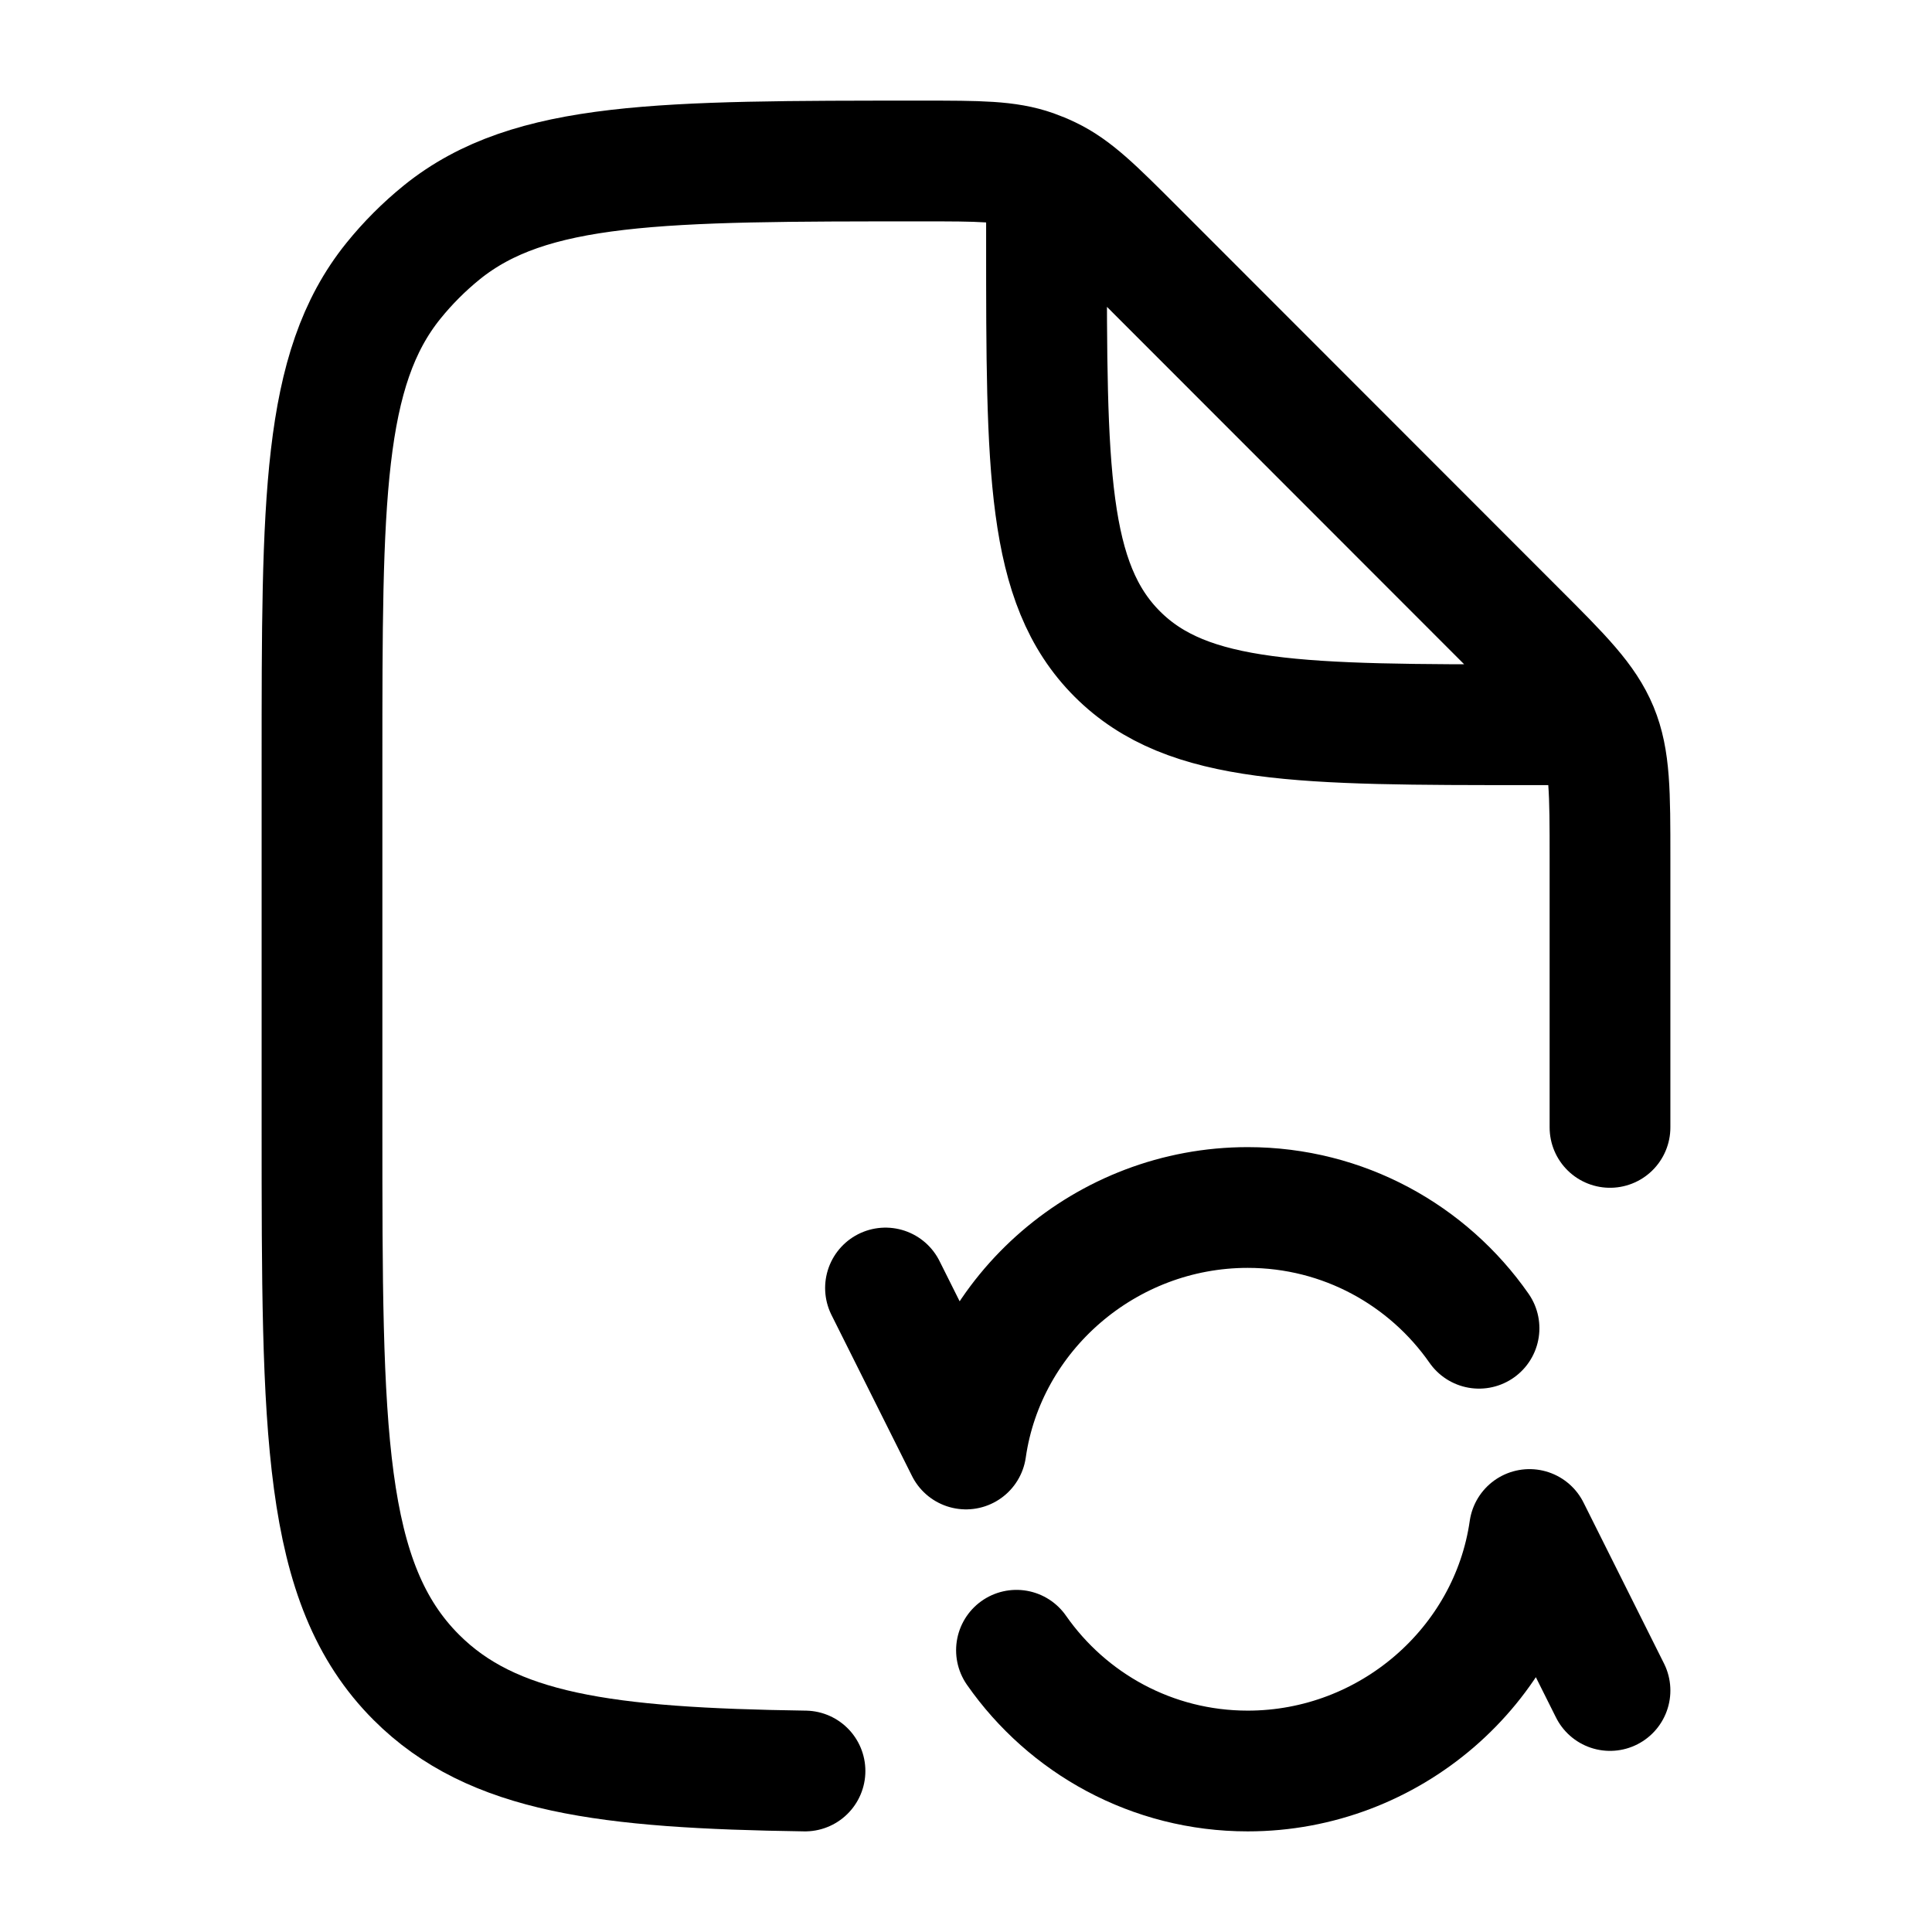 <?xml version="1.0"?>
<svg xmlns="http://www.w3.org/2000/svg" width="24" height="24" viewBox="0 0 24 24" fill="none" data-category="files-folders" data-tags="file-sync" data-set="Stroke" data-type="Rounded">
<path d="M20 14.005V10.661C20 9.843 20 9.434 19.848 9.066C19.695 8.698 19.407 8.409 18.828 7.831L14.092 3.092C13.593 2.593 13.344 2.344 13.034 2.196C12.97 2.165 12.904 2.138 12.837 2.114C12.514 2 12.161 2 11.456 2C8.211 2 6.588 2 5.489 2.886C5.267 3.066 5.065 3.268 4.886 3.49C4 4.589 4 6.213 4 9.459V14.005C4 17.778 4 19.665 5.172 20.837C6.115 21.78 7.52 21.964 10 22M13 2.5V3C13 5.83 13 7.245 13.879 8.124C14.757 9.003 16.172 9.003 19 9.003H19.5" stroke="currentColor" stroke-width="1.5" stroke-linecap="round" stroke-linejoin="round"/>
<path d="M11 16L12 18C12.243 16.304 13.737 15 15.5 15C16.689 15 17.74 15.593 18.373 16.5M20 21L19 19C18.757 20.696 17.263 22 15.5 22C14.311 22 13.26 21.407 12.627 20.5" stroke="currentColor" stroke-width="1.5" stroke-linecap="round" stroke-linejoin="round"/>
</svg>
